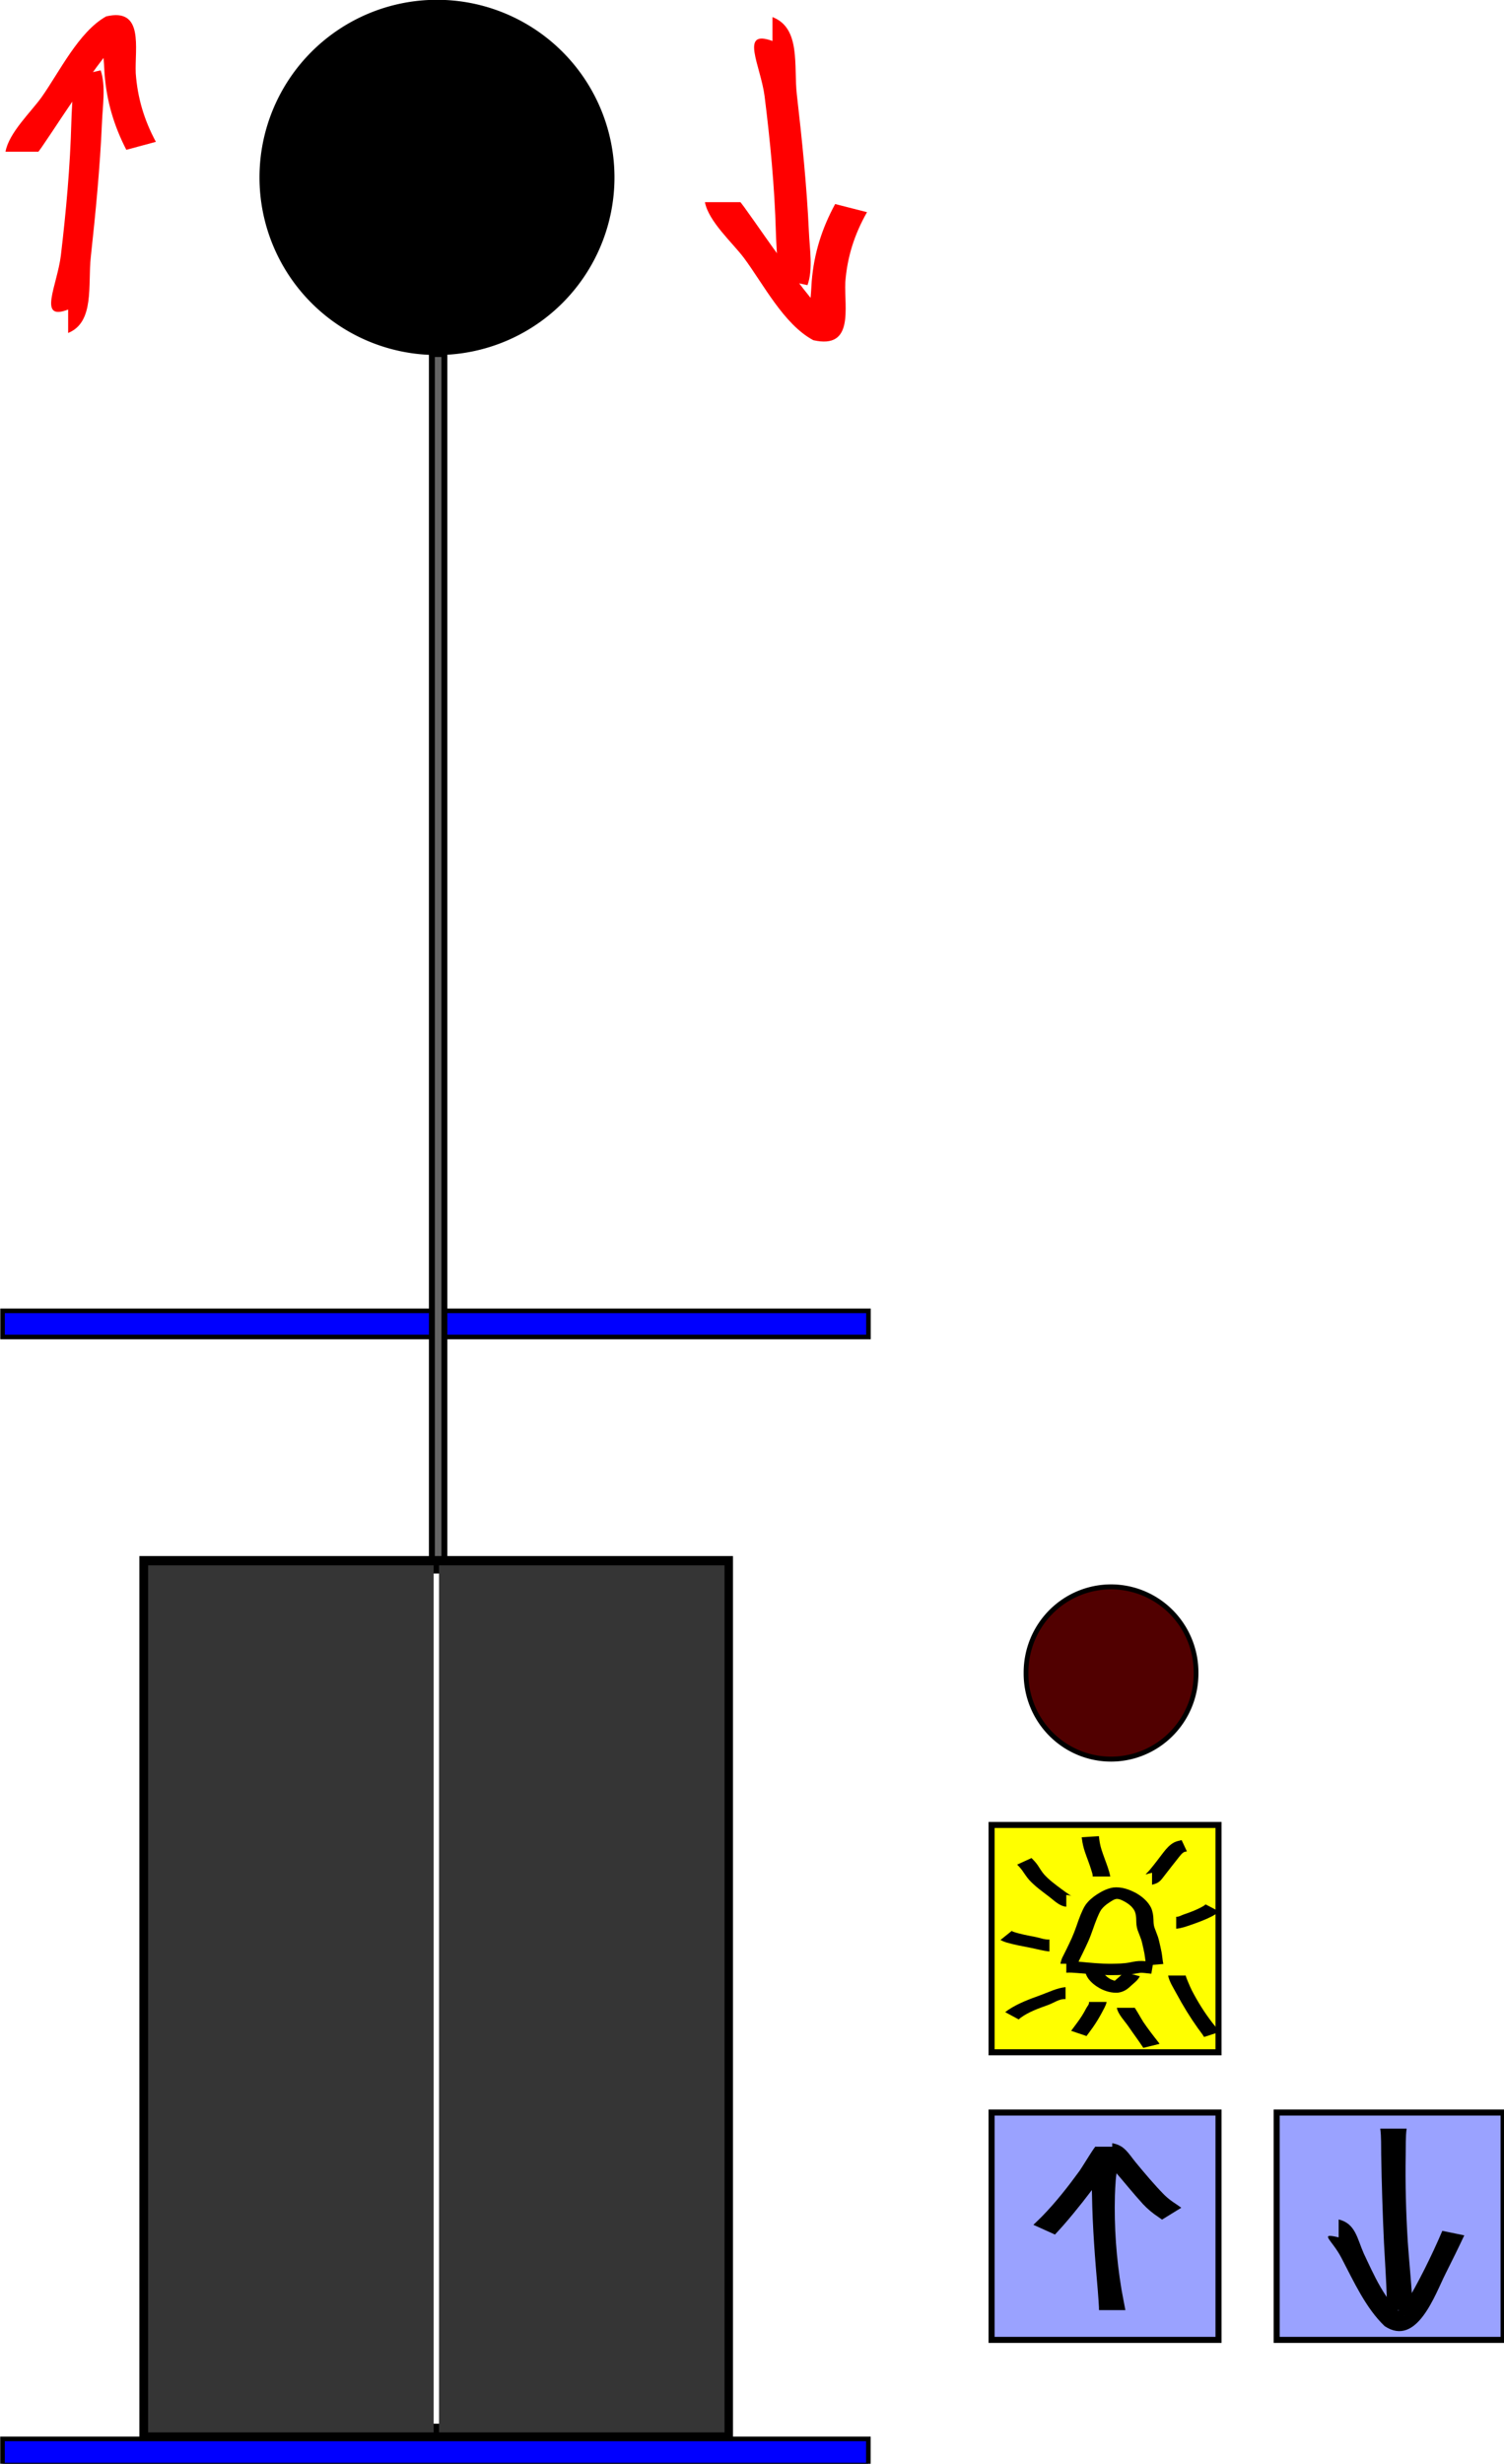 <?xml version="1.0" encoding="UTF-8" standalone="no"?>
<!-- Created with Inkscape (http://www.inkscape.org/) -->
<svg
   xmlns:dc="http://purl.org/dc/elements/1.1/"
   xmlns:cc="http://creativecommons.org/ns#"
   xmlns:rdf="http://www.w3.org/1999/02/22-rdf-syntax-ns#"
   xmlns:svg="http://www.w3.org/2000/svg"
   xmlns="http://www.w3.org/2000/svg"
   xmlns:sodipodi="http://sodipodi.sourceforge.net/DTD/sodipodi-0.dtd"
   xmlns:inkscape="http://www.inkscape.org/namespaces/inkscape"
   id="svg1"
   sodipodi:version="0.32"
   inkscape:version="0.46"
   width="323.6"
   height="529.743"
   sodipodi:docbase="/home/haf/shared/modelgui/trunk/examples"
   sodipodi:docname="elevator.svg"
   inkscape:output_extension="org.inkscape.output.svg.inkscape"
   version="1.0"
   viewBox="0 0 323 529">
  <defs
     id="defs3">
    <inkscape:perspective
       sodipodi:type="inkscape:persp3d"
       inkscape:vp_x="0 : 281.25 : 1"
       inkscape:vp_y="0 : 1000 : 0"
       inkscape:vp_z="375 : 281.25 : 1"
       inkscape:persp3d-origin="187.5 : 187.5 : 1"
       id="perspective48" />
    <linearGradient
       id="linearGradient6676">
      <stop
         style="stop-color:#000;stop-opacity:1;"
         offset="0"
         id="stop6677" />
      <stop
         style="stop-color:#fff;stop-opacity:1;"
         offset="1"
         id="stop6678" />
    </linearGradient>
  </defs>
  <sodipodi:namedview
     id="base"
     pagecolor="#ffffff"
     bordercolor="#666666"
     borderopacity="1.0"
     inkscape:pageopacity="0.0"
     inkscape:pageshadow="2"
     inkscape:zoom="0.94549198"
     inkscape:cx="297.6378"
     inkscape:cy="294.02681"
     inkscape:window-width="1276"
     inkscape:window-height="964"
     inkscape:window-x="0"
     inkscape:window-y="22"
     showgrid="false"
     inkscape:current-layer="svg1" />
  <rect
     style="fill:#0000ff;fill-opacity:1;fill-rule:evenodd;stroke:#000000;stroke-width:0.74pt;stroke-linecap:butt;stroke-linejoin:miter;stroke-opacity:1"
     id="rect2859"
     width="186.04"
     height="5.616"
     x="0.463"
     y="523.664" />
  <rect
     style="fill:#0000ff;fill-opacity:1;fill-rule:evenodd;stroke:#000000;stroke-width:0.74pt;stroke-linecap:butt;stroke-linejoin:miter;stroke-opacity:1"
     id="rect2860"
     width="186.04"
     height="5.616"
     x="0.48"
     y="281.455" />
  <g
     id="elevator"
     transform="matrix(1,0,0,1,-22.631,-16.849)">
    <rect
       style="fill:#646464;fill-opacity:1;fill-rule:evenodd;stroke:#000000;stroke-width:0.953pt;stroke-linecap:butt;stroke-linejoin:miter;stroke-opacity:1"
       id="rect2862"
       width="2.684"
       height="258.79"
       x="115.354"
       y="92.871" />
    <rect
       style="fill:none;fill-opacity:0.75;fill-rule:evenodd;stroke:#000000;stroke-width:3.75;stroke-linecap:butt;stroke-linejoin:miter;stroke-miterlimit:4;stroke-dasharray:none;stroke-opacity:1"
       id="rect908"
       width="123.797"
       height="186.296"
       x="54.374"
       y="352.83" />
    <rect
       style="fill:#353535;fill-opacity:1;fill-rule:evenodd;stroke:none;stroke-width:0.976pt;stroke-linecap:butt;stroke-linejoin:miter;stroke-opacity:1"
       id="door_left"
       width="61.348"
       height="186.167"
       x="54.383"
       y="352.952" />
    <rect
       style="fill:#353535;fill-opacity:1;fill-rule:evenodd;stroke:none;stroke-width:0.976pt;stroke-linecap:butt;stroke-linejoin:miter;stroke-opacity:1"
       id="door_right"
       width="61.348"
       height="186.167"
       x="116.883"
       y="352.952" />
  </g>
  <g
     id="g_button_up"
     transform="translate(-22.633,-16.849)">
    <rect
       style="fill:#7c86ff;fill-opacity:0.769;fill-rule:evenodd;stroke:#000000;stroke-width:0.975pt;stroke-linecap:butt;stroke-linejoin:miter;stroke-opacity:1"
       id="button_up"
       width="48.756"
       height="48.809"
       x="235.609"
       y="470.444" />
    <path
       style="fill:#000000;fill-opacity:1;fill-rule:nonzero;stroke:none;stroke-width:1pt;stroke-linecap:butt;stroke-linejoin:miter;stroke-opacity:1"
       id="path1552"
       d="M 258.688,512.861 C 258.724,512.677 258.515,509.619 258.434,508.705 C 257.834,501.892 257.299,495.079 257.189,488.238 C 257.175,485.673 256.603,481.738 258.078,479.416 C 259.058,478.329 260.435,478.093 261.836,478.359 L 259.972,481.978 C 261.06,482.173 262.35,482.053 263.082,481.129 C 263.184,480.878 262.799,481.773 262.772,481.882 C 262.248,483.941 262.198,486.14 262.106,488.249 C 261.929,494.991 262.412,501.742 263.516,508.395 C 263.782,509.884 264.073,511.378 264.358,512.861 L 258.688,512.861 z" />
    <path
       style="fill:#000000;fill-opacity:1;fill-rule:nonzero;stroke:none;stroke-width:1pt;stroke-linecap:butt;stroke-linejoin:miter;stroke-opacity:1"
       id="path1553"
       d="M 263.651,477.772 C 263.221,480.126 260.43,482.671 259.071,484.523 C 256.519,487.985 253.881,491.393 251.05,494.633 C 250.454,495.312 249.839,495.973 249.229,496.64 L 244.588,494.548 C 245.225,493.936 245.869,493.335 246.487,492.703 C 249.414,489.696 252.017,486.389 254.481,482.999 C 255.212,481.972 258.09,477.149 257.982,477.772 L 263.651,477.772 z" />
    <path
       style="fill:#000000;fill-opacity:1;fill-rule:nonzero;stroke:none;stroke-width:1pt;stroke-linecap:butt;stroke-linejoin:miter;stroke-opacity:1"
       id="path1554"
       d="M 261.527,477.024 C 264.167,477.466 264.948,479.157 266.576,481.142 C 268.541,483.517 270.544,485.909 272.707,488.109 C 273.51,488.897 274.358,489.53 275.302,490.132 C 275.664,490.373 276.021,490.619 276.371,490.879 L 272.232,493.431 C 271.974,493.238 271.707,493.057 271.442,492.874 C 270.215,492.07 269.138,491.163 268.129,490.093 C 266.013,487.767 264.039,485.306 261.982,482.928 C 260.119,480.795 258.259,480.331 261.527,480.867 L 261.527,477.024 z" />
  </g>
  <g
     id="g_button_down"
     transform="translate(-22.633,-16.849)">
    <rect
       style="fill:#7c86ff;fill-opacity:0.769;fill-rule:evenodd;stroke:#000000;stroke-width:0.975pt;stroke-linecap:butt;stroke-linejoin:miter;stroke-opacity:1"
       id="button_down"
       width="48.756"
       height="48.809"
       x="296.867"
       y="470.444" />
    <path
       style="fill:#000000;fill-opacity:1;fill-rule:nonzero;stroke:none;stroke-width:1pt;stroke-linecap:butt;stroke-linejoin:miter;stroke-opacity:1"
       id="path1556"
       d="M 324.787,473.888 C 324.537,475.706 324.623,477.699 324.584,479.537 C 324.477,485.781 324.646,491.957 325.031,498.18 C 325.306,502.237 325.731,506.273 325.976,510.332 C 326.024,511.222 326.061,512.105 326.041,512.998 L 320.514,512.809 C 320.559,512.055 320.549,511.305 320.534,510.55 C 320.42,506.504 320.12,502.466 319.919,498.427 C 319.626,492.132 319.428,485.843 319.32,479.537 C 319.281,477.699 319.367,475.706 319.117,473.888 L 324.787,473.888 z" />
    <path
       style="fill:#000000;fill-opacity:1;fill-rule:nonzero;stroke:none;stroke-width:1pt;stroke-linecap:butt;stroke-linejoin:miter;stroke-opacity:1"
       id="path1557"
       d="M 310.178,493.398 C 313.812,494.264 314.156,497.515 315.581,500.715 C 317.636,505.034 320.239,511.192 324.282,514.067 C 324.466,514.033 322.971,513.755 322.609,513.756 C 321.801,513.758 323.693,512.553 324.161,511.895 C 325.912,509.437 327.281,506.708 328.653,504.03 C 329.997,501.335 331.279,498.619 332.452,495.845 L 337.171,496.812 C 335.869,499.588 334.509,502.335 333.133,505.076 C 330.864,509.573 326.982,520.878 320.07,516.309 C 316.001,512.435 313.403,506.661 310.831,501.757 C 308.765,497.705 305.743,496.196 310.178,497.241 L 310.178,493.398 z" />
  </g>
  <path
     sodipodi:type="arc"
     style="fill:#510000;fill-opacity:1;fill-rule:evenodd;stroke:#000000;stroke-width:1pt;stroke-linecap:butt;stroke-linejoin:miter;stroke-opacity:1"
     id="signal_alarm"
     sodipodi:cx="512.68115"
     sodipodi:cy="323.32559"
     sodipodi:rx="23.90863"
     sodipodi:ry="23.084196"
     d="M 536.59,323.326 A 23.909,23.084 0 1 1 488.773,323.326 A 23.909,23.084 0 1 1 536.59,323.326 z"
     transform="matrix(0.764,0,0,0.796,-153.046,101.849)" />
  <g
     id="g_button_alarm"
     transform="translate(-22.633,-16.849)">
    <rect
       style="fill:#ffff00;fill-opacity:1;fill-rule:evenodd;stroke:#000000;stroke-width:0.975pt;stroke-linecap:butt;stroke-linejoin:miter;stroke-opacity:1"
       id="button_alarm"
       width="48.756"
       height="48.809"
       x="235.609"
       y="408.696" />
    <path
       style="fill:#000000;fill-opacity:1;fill-rule:nonzero;stroke:none;stroke-width:1pt;stroke-linecap:butt;stroke-linejoin:miter;stroke-opacity:1"
       id="path2847"
       d="M 251.666,437.85 C 252.583,437.931 253.504,437.969 254.421,438.055 C 256.721,438.273 259.013,438.514 261.325,438.5 C 262.609,438.478 263.938,438.469 265.205,438.231 C 265.686,438.132 266.163,438.037 266.651,437.969 C 267.467,437.861 268.287,437.901 269.104,437.989 C 269.52,438.037 269.936,438.102 270.354,438.131 L 269.933,440.639 C 269.463,440.6 268.997,440.537 268.529,440.485 C 268.166,440.447 267.788,440.407 267.425,440.458 C 266.97,440.524 266.521,440.613 266.067,440.688 C 264.506,440.917 262.905,440.929 261.331,440.939 C 258.868,440.931 256.434,440.676 253.982,440.483 C 253.217,440.428 252.434,440.351 251.666,440.419 L 251.666,437.85 z" />
    <path
       style="fill:#000000;fill-opacity:1;fill-rule:nonzero;stroke:none;stroke-width:1pt;stroke-linecap:butt;stroke-linejoin:miter;stroke-opacity:1"
       id="path2848"
       d="M 250.399,438.502 C 250.491,438.022 250.609,437.598 250.814,437.148 C 251.133,436.49 251.485,435.851 251.795,435.188 C 252.146,434.452 252.512,433.725 252.84,432.978 C 253.2,432.165 253.52,431.341 253.813,430.502 C 254.103,429.677 254.378,428.85 254.709,428.04 C 255.034,427.28 255.343,426.522 255.811,425.835 C 256.484,424.916 257.315,424.216 258.265,423.595 C 259.341,422.905 260.449,422.342 261.719,422.124 C 263.538,421.924 265.24,422.539 266.814,423.409 C 268.074,424.169 269.204,425.135 269.878,426.465 C 270.249,427.309 270.365,428.161 270.393,429.075 C 270.406,429.63 270.426,430.158 270.595,430.69 C 270.827,431.378 271.126,432.039 271.356,432.727 C 271.585,433.446 271.727,434.193 271.904,434.926 C 272.065,435.622 272.202,436.32 272.281,437.03 C 272.337,437.537 272.413,438.044 272.504,438.546 L 268.822,438.846 C 268.728,438.307 268.648,437.766 268.585,437.222 C 268.512,436.585 268.393,435.956 268.249,435.33 C 268.086,434.648 267.961,433.952 267.749,433.283 C 267.515,432.589 267.213,431.921 266.971,431.23 C 266.742,430.532 266.7,429.847 266.689,429.119 C 266.676,428.475 266.628,427.86 266.385,427.256 C 265.989,426.414 265.281,425.801 264.5,425.322 C 263.957,425.018 263.203,424.572 262.556,424.578 C 261.979,424.564 261.278,425.103 260.823,425.394 C 260.184,425.811 259.626,426.27 259.169,426.882 C 258.785,427.449 258.542,428.095 258.267,428.719 C 257.94,429.493 257.668,430.288 257.386,431.079 C 257.075,431.96 256.756,432.837 256.378,433.692 C 256.045,434.45 255.674,435.188 255.322,435.937 C 255.02,436.596 254.671,437.23 254.366,437.886 C 254.282,438.076 254.172,438.416 254.188,438.502 L 250.399,438.502 z" />
    <path
       style="fill:#000000;fill-opacity:1;fill-rule:nonzero;stroke:none;stroke-width:1pt;stroke-linecap:butt;stroke-linejoin:miter;stroke-opacity:1"
       id="path2849"
       d="M 259.541,440.239 C 259.514,440.379 259.674,440.491 259.752,440.609 C 260.13,441.142 260.644,441.514 261.209,441.832 C 261.557,442.014 262.699,442.337 262.332,442.194 C 261.838,442.195 262.171,442.103 262.49,441.789 C 262.895,441.405 263.35,441.078 263.73,440.667 C 263.841,440.535 263.935,440.398 264.023,440.25 L 267.474,441.191 C 267.3,441.485 267.106,441.756 266.882,442.015 C 266.469,442.456 265.993,442.818 265.555,443.231 C 264.718,444.037 263.933,444.552 262.741,444.705 C 261.348,444.784 260.054,444.408 258.835,443.752 C 257.878,443.205 257.021,442.548 256.368,441.651 C 256.061,441.197 255.853,440.772 255.751,440.239 L 259.541,440.239 z" />
    <path
       style="fill:#000000;fill-opacity:1;fill-rule:nonzero;stroke:none;stroke-width:1pt;stroke-linecap:butt;stroke-linejoin:miter;stroke-opacity:1"
       id="path2850"
       d="M 251.661,426.25 C 250.202,426.121 249.118,424.98 248.004,424.122 C 246.529,422.995 244.991,421.904 243.722,420.538 C 243.115,419.856 242.647,419.093 242.119,418.353 C 241.81,417.945 241.464,417.57 241.104,417.207 L 244.191,415.797 C 244.656,416.263 245.101,416.74 245.483,417.278 C 245.93,417.936 246.32,418.628 246.832,419.24 C 247.941,420.499 249.332,421.501 250.671,422.497 C 251.225,422.906 251.781,423.312 252.357,423.689 C 252.509,423.789 252.976,424.074 252.824,423.974 C 252.49,423.754 251.263,423.716 251.661,423.681 L 251.661,426.25 z" />
    <path
       style="fill:#000000;fill-opacity:1;fill-rule:nonzero;stroke:none;stroke-width:1pt;stroke-linecap:butt;stroke-linejoin:miter;stroke-opacity:1"
       id="path2851"
       d="M 257.326,419.768 C 257.393,419.416 257.151,418.788 257.041,418.408 C 256.643,417.082 256.113,415.805 255.668,414.495 C 255.364,413.58 255.14,412.665 255.023,411.708 C 255.006,411.584 254.988,411.46 254.969,411.336 L 258.668,411.097 C 258.686,411.236 258.703,411.376 258.719,411.515 C 258.807,412.352 258.971,413.154 259.217,413.96 C 259.637,415.287 260.165,416.577 260.609,417.897 C 260.814,418.518 260.992,419.128 261.115,419.768 L 257.326,419.768 z" />
    <path
       style="fill:#000000;fill-opacity:1;fill-rule:nonzero;stroke:none;stroke-width:1pt;stroke-linecap:butt;stroke-linejoin:miter;stroke-opacity:1"
       id="path2852"
       d="M 270.086,418.958 C 268.167,419.41 268.516,419.622 269.648,418.283 C 270.636,417.096 271.558,415.86 272.495,414.633 C 273.162,413.777 273.866,412.957 274.836,412.44 C 275.353,412.199 275.886,412.066 276.441,411.948 L 277.571,414.363 C 277.448,414.39 277.169,414.471 277.091,414.46 C 276.53,414.679 276.084,415.345 275.719,415.787 C 274.749,417.004 273.79,418.231 272.84,419.463 C 271.913,420.672 271.622,421.161 270.086,421.527 L 270.086,418.958 z" />
    <path
       style="fill:#000000;fill-opacity:1;fill-rule:nonzero;stroke:none;stroke-width:1pt;stroke-linecap:butt;stroke-linejoin:miter;stroke-opacity:1"
       id="path2853"
       d="M 275.281,428.404 C 275.846,428.454 276.371,428.088 276.91,427.909 C 278.227,427.459 279.557,426.972 280.78,426.299 C 281.05,426.144 281.374,425.979 281.585,425.745 L 284.537,427.289 C 284.08,427.673 283.575,427.981 283.051,428.265 C 281.607,429.013 280.071,429.578 278.538,430.113 C 277.468,430.482 276.413,430.873 275.281,430.973 L 275.281,428.404 z" />
    <path
       style="fill:#000000;fill-opacity:1;fill-rule:nonzero;stroke:none;stroke-width:1pt;stroke-linecap:butt;stroke-linejoin:miter;stroke-opacity:1"
       id="path2854"
       d="M 277.33,441.026 C 277.292,441.228 278.261,443.456 278.63,444.203 C 279.908,446.671 281.372,449.011 283.074,451.209 C 283.581,451.855 284.112,452.481 284.625,453.123 L 281.271,454.216 C 280.863,453.544 280.358,452.929 279.901,452.291 C 278.231,449.945 276.741,447.501 275.373,444.968 C 274.734,443.76 273.803,442.39 273.541,441.026 L 277.33,441.026 z" />
    <path
       style="fill:#000000;fill-opacity:1;fill-rule:nonzero;stroke:none;stroke-width:1pt;stroke-linecap:butt;stroke-linejoin:miter;stroke-opacity:1"
       id="path2855"
       d="M 266.31,447.953 C 266.241,447.552 267.787,450.357 268.209,450.991 C 269.232,452.5 270.336,453.935 271.468,455.361 C 271.627,455.574 271.55,455.463 271.697,455.696 L 268.186,456.557 C 268.232,456.548 268.204,456.559 268.157,456.47 C 267.16,454.943 266.05,453.484 265.028,451.973 C 264.252,450.826 262.778,449.359 262.521,447.953 L 266.31,447.953 z" />
    <path
       style="fill:#000000;fill-opacity:1;fill-rule:nonzero;stroke:none;stroke-width:1pt;stroke-linecap:butt;stroke-linejoin:miter;stroke-opacity:1"
       id="path2856"
       d="M 260.328,446.694 C 260.18,447.463 259.705,448.221 259.347,448.912 C 258.747,450.05 258.083,451.139 257.345,452.192 C 256.896,452.798 256.447,453.401 256.009,454.015 L 252.703,452.898 C 253.158,452.306 253.595,451.697 254.039,451.097 C 254.741,450.15 255.374,449.165 255.909,448.113 C 256.137,447.649 256.636,447.202 256.538,446.694 L 260.328,446.694 z" />
    <path
       style="fill:#000000;fill-opacity:1;fill-rule:nonzero;stroke:none;stroke-width:1pt;stroke-linecap:butt;stroke-linejoin:miter;stroke-opacity:1"
       id="path2857"
       d="M 251.503,446.086 C 250.185,445.97 248.987,446.908 247.739,447.35 C 245.702,448.085 243.549,448.834 241.791,450.137 C 241.664,450.237 241.542,450.336 241.429,450.451 L 238.532,448.881 C 238.742,448.718 238.955,448.563 239.173,448.411 C 241.293,446.995 243.719,446.105 246.103,445.244 C 247.811,444.629 249.676,443.679 251.503,443.518 L 251.503,446.086 z" />
    <path
       style="fill:#000000;fill-opacity:1;fill-rule:nonzero;stroke:none;stroke-width:1pt;stroke-linecap:butt;stroke-linejoin:miter;stroke-opacity:1"
       id="path2858"
       d="M 248.04,435.853 C 246.71,435.736 245.386,435.347 244.077,435.09 C 242.281,434.734 240.459,434.42 238.702,433.896 C 238.291,433.758 237.895,433.6 237.513,433.393 L 239.928,431.452 C 239.925,431.454 240.236,431.61 240.263,431.621 C 241.812,432.154 243.461,432.434 245.064,432.748 C 246.054,432.937 247.036,433.373 248.04,433.285 L 248.04,435.853 z" />
  </g>
  <path
     sodipodi:type="arc"
     style="fill:#000000;fill-opacity:1;fill-rule:evenodd;stroke:#000000;stroke-width:1pt;stroke-linecap:butt;stroke-linejoin:miter;stroke-opacity:1"
     id="path3484"
     sodipodi:cx="343.51205"
     sodipodi:cy="-7.7707839"
     sodipodi:rx="37.468315"
     sodipodi:ry="37.468315"
     d="M 380.98,-7.771 A 37.468,37.468 0 1 1 306.044,-7.771 A 37.468,37.468 0 1 1 380.98,-7.771 z"
     transform="translate(-249.697,45.864)" />
  <g
     id="signal_down"
     style="fill:#FF0000;fill-opacity:1"
     transform="translate(-22.633,-16.849)">
    <path
       id="path4119"
       d="M 188.524,20.516 C 194.694,22.858 193.071,31.101 193.763,37.104 C 194.889,46.922 195.902,56.754 196.36,66.628 C 196.497,70.128 197.287,74.702 196.053,78.076 L 188.913,76.55 C 190.239,79.538 189.326,70.018 189.266,66.75 C 188.99,56.958 188.052,47.211 186.837,37.495 C 185.978,30.894 181.37,23.005 188.524,25.653 L 188.524,20.516 z" />
    <path
       id="path4120"
       d="M 181.597,60.25 C 181.528,59.838 187.274,68.181 188.681,70.102 C 192.084,74.73 195.411,79.529 199.294,83.775 C 199.669,84.185 201.578,85.819 201.431,85.668 C 194.878,83.658 196.323,89.346 196.962,77.287 C 197.436,71.314 199.138,65.912 201.999,60.659 L 208.844,62.409 C 206.15,67.14 204.59,72.012 204.179,77.451 C 203.93,82.928 206.153,91.899 197.311,89.896 C 190.975,86.523 186.551,77.804 182.405,72.237 C 179.991,69.013 174.797,64.416 174.018,60.25 L 181.597,60.25 z" />
  </g>
  <g
     id="signal_up"
     style="fill:#FF0000;fill-opacity:1"
     transform="translate(-22.633,-16.849)">
    <path
       id="path4747"
       d="M 37.202,88.34 C 42.926,86.046 41.42,77.971 42.062,72.09 C 43.106,62.474 44.047,52.842 44.472,43.17 C 44.598,39.742 45.331,35.26 44.187,31.955 L 37.563,33.45 C 38.793,30.524 37.946,39.849 37.89,43.05 C 37.635,52.642 36.764,62.19 35.637,71.708 C 34.84,78.174 30.565,85.902 37.202,83.308 L 37.202,88.34 z" />
    <path
       id="path4748"
       d="M 30.776,49.418 C 30.712,49.821 36.042,41.649 37.347,39.767 C 40.505,35.234 43.591,30.532 47.193,26.373 C 47.541,25.971 49.312,24.371 49.175,24.519 C 43.097,26.488 44.437,20.916 45.029,32.728 C 45.469,38.58 47.048,43.871 49.702,49.016 L 56.052,47.303 C 53.553,42.668 52.106,37.896 51.724,32.568 C 51.494,27.203 53.556,18.415 45.353,20.377 C 39.476,23.682 35.372,32.222 31.525,37.675 C 29.286,40.834 24.468,45.337 23.745,49.418 L 30.776,49.418 z" />
  </g>
</svg>

